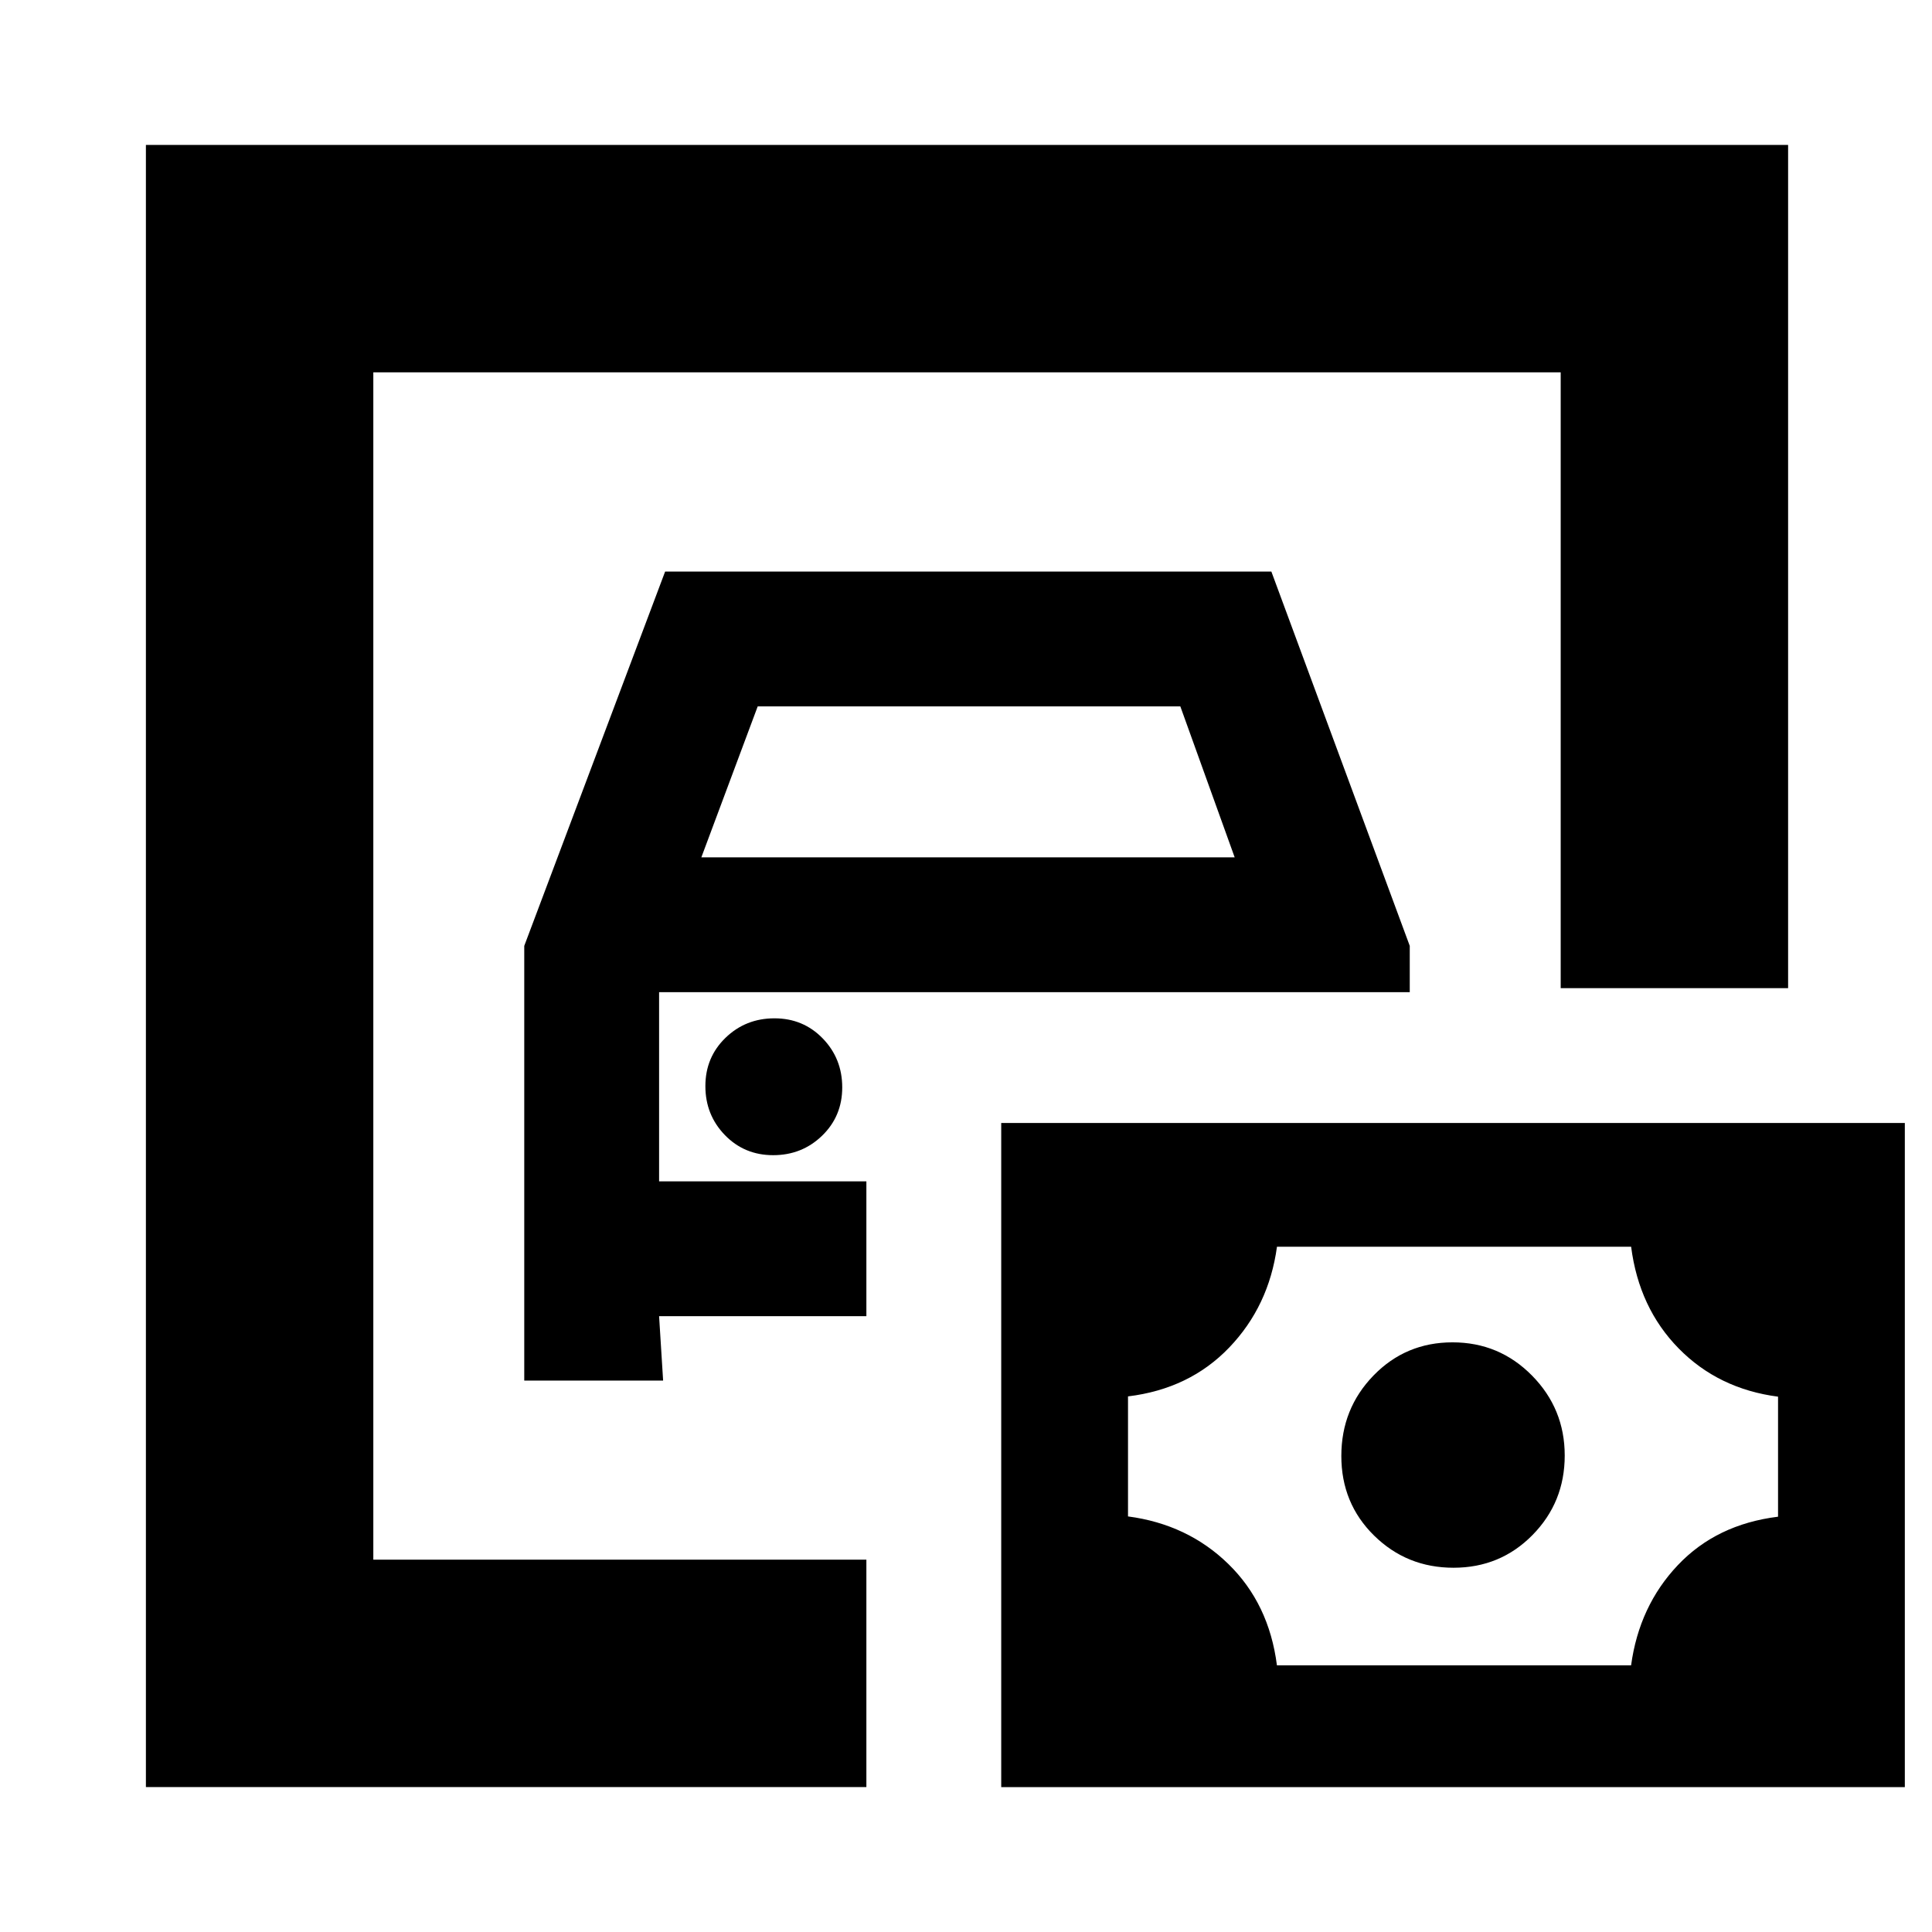 <svg xmlns="http://www.w3.org/2000/svg" height="20" viewBox="0 -960 960 960" width="20"><path d="M185.5-185v-590 590ZM72.5-72v-816h816v419h-113v-306h-590v590h245v113h-358Zm188-202h69l-2-32h103v-67h-103v-94h373v-23l-68.77-186H330.5l-70 186v216Zm88-260 28-75h210l27 75h-265Zm35.68 148q14.32 0 24.32-9.68 10-9.69 10-24 0-14.32-9.68-24.32-9.69-10-24-10-14.32 0-24.32 9.68-10 9.69-10 24 0 14.32 9.68 24.32 9.69 10 24 10ZM634.5-132.5h175.98q4.02-29.5 23.22-49.78 19.2-20.29 49.8-24.08V-266q-29.63-3.87-49.36-23.96T810.5-340.5H634.52q-4.02 29.5-23.72 50.07t-50.3 24.29v59.64q29.63 3.91 49.86 23.64t24.14 50.36Zm87.76-48.5q23.24 0 39.24-16.26 16-16.27 16-39.5 0-23.24-16.26-39.74-16.27-16.5-39.5-16.5-23.24 0-39.24 16.47-16 16.47-16 40T682.76-197q16.27 16 39.5 16ZM497.5-72v-330h449v330h-449Z"/></svg>